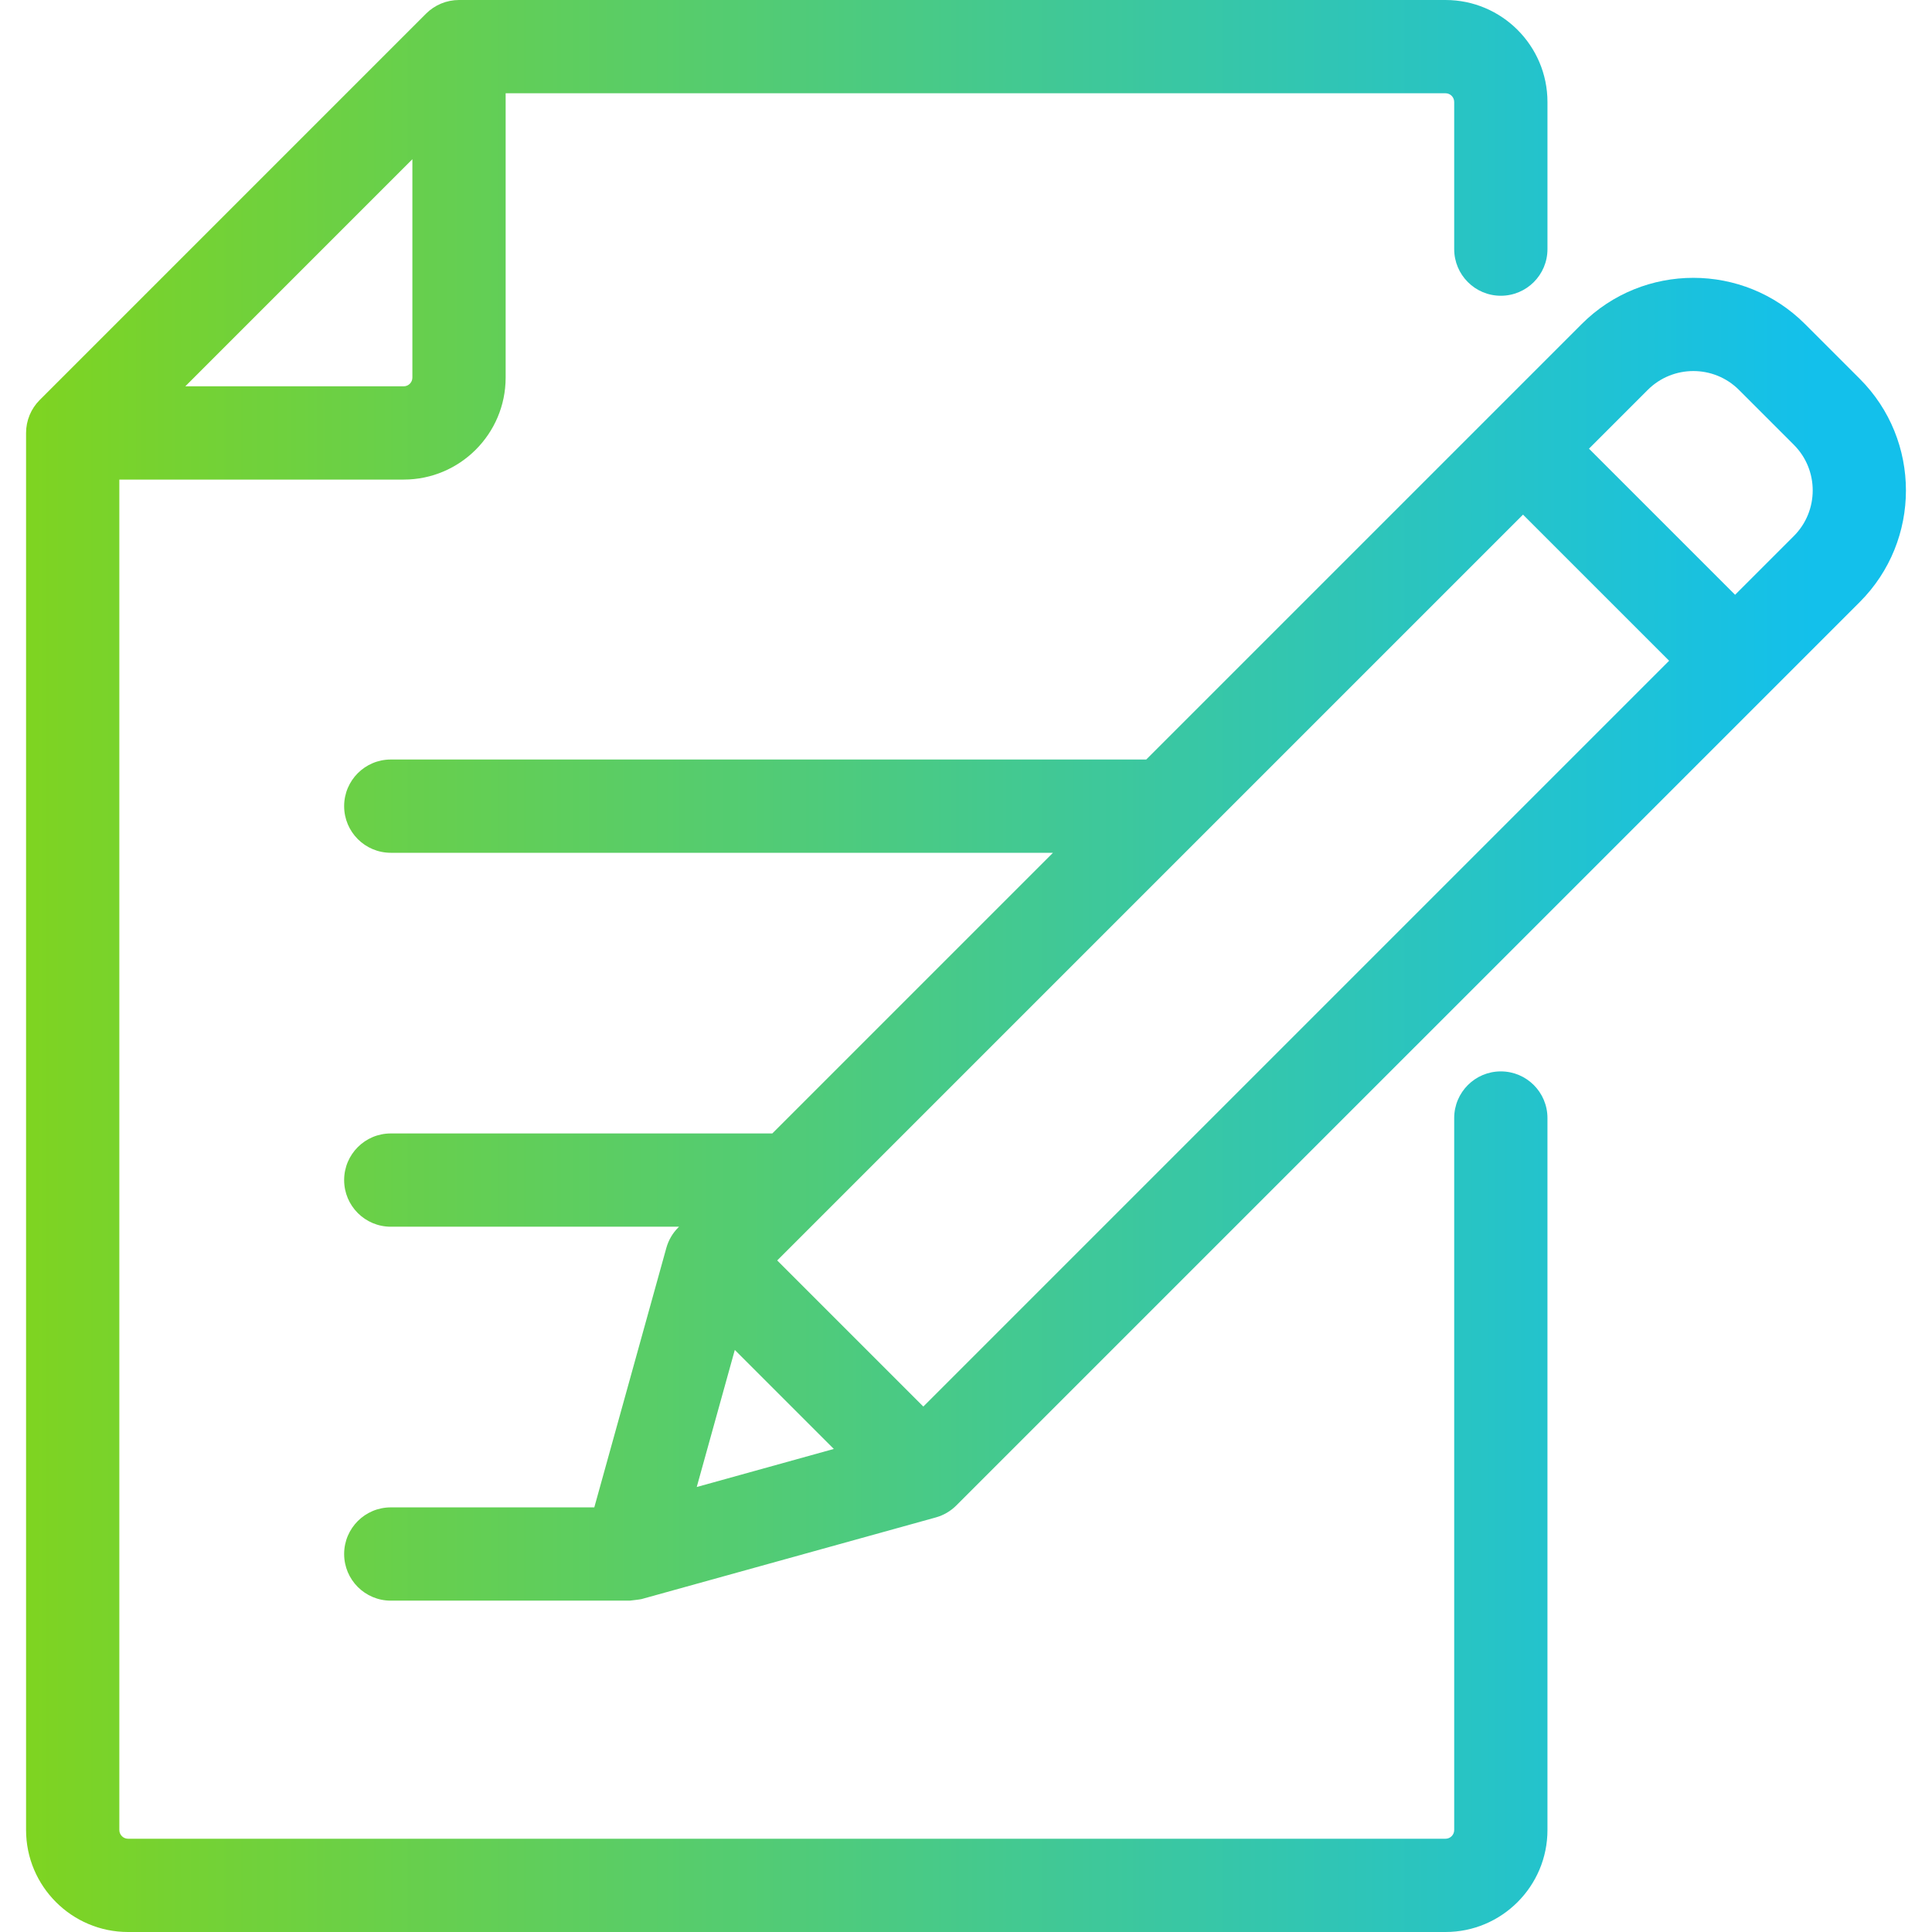 <?xml version="1.0" encoding="iso-8859-1"?>
<!-- Generator: Adobe Illustrator 19.0.0, SVG Export Plug-In . SVG Version: 6.00 Build 0)  -->
<svg version="1.1" id="Layer_1" xmlns="http://www.w3.org/2000/svg" xmlns:xlink="http://www.w3.org/1999/xlink" x="0px" y="0px"
	 viewBox="0 0 512 512" style="enable-background:new 0 0 512 512;" xml:space="preserve">
<style type="text/css">
	.st0{fill:url(#SVGID_1_);}
</style>
	<linearGradient id="SVGID_1_" gradientUnits="userSpaceOnUse" x1="480.23" y1="128.225" x2="-1.280882e-04" y2="128.225">
		<stop  offset="0" style="stop-color:#13C0EB"/>
		<stop  offset="1" style="stop-color:#80D41E"/>
	</linearGradient>
<g>
	<g>
		<path class="st0"  d="M397.736,78.378c6.824,0,12.358-5.533,12.358-12.358V27.027C410.094,12.125,397.977,0,383.08,0H121.641
			c-3.277,0-6.42,1.303-8.739,3.62L10.527,105.995c-2.317,2.317-3.62,5.461-3.62,8.738v370.239C6.908,499.875,19.032,512,33.935,512
			h349.144c14.897,0,27.014-12.125,27.014-27.027V296.289c0.001-6.824-5.532-12.358-12.357-12.358
			c-6.824,0-12.358,5.533-12.358,12.358v188.684c0,1.274-1.031,2.311-2.297,2.311H33.936c-1.274,0-2.311-1.037-2.311-2.311v-357.88
			h75.36c14.898,0,27.016-12.12,27.016-27.017V24.716H383.08c1.267,0,2.297,1.037,2.297,2.311V66.02
			C385.377,72.845,390.911,78.378,397.736,78.378z M109.285,100.075c0,1.269-1.032,2.301-2.3,2.301H49.107l60.178-60.18V100.075z"/>
	</g>
</g>
<g>
	<g>
		<path class="st0"  d="M492.865,100.396l-14.541-14.539c-16.304-16.304-42.832-16.302-59.138,0L303.763,201.28H103.559
			c-6.825,0-12.358,5.533-12.358,12.358c0,6.825,5.533,12.358,12.358,12.358h175.488l-74.379,74.379H103.559
			c-6.825,0-12.358,5.533-12.358,12.358s5.533,12.358,12.358,12.358h76.392l-0.199,0.199c-1.508,1.508-2.598,3.379-3.169,5.433
			l-19.088,68.747h-53.936c-6.825,0-12.358,5.533-12.358,12.358s5.533,12.358,12.358,12.358h63.332c0.001,0,2.709-0.306,3.107-0.41
			c0.065-0.017,77.997-21.642,77.997-21.642c2.054-0.57,3.926-1.662,5.433-3.169l239.438-239.435
			C509.168,143.228,509.168,116.7,492.865,100.396z M184.644,394.073l10.087-36.326l26.24,26.24L184.644,394.073z M244.69,372.752
			l-38.721-38.721l197.648-197.648l38.722,38.721L244.69,372.752z M475.387,142.054l-15.571,15.571l-38.722-38.722l15.571-15.571
			c6.669-6.668,17.517-6.667,24.181,0l14.541,14.541C482.054,124.54,482.054,135.388,475.387,142.054z"/>
	</g>
</g>

</svg>
